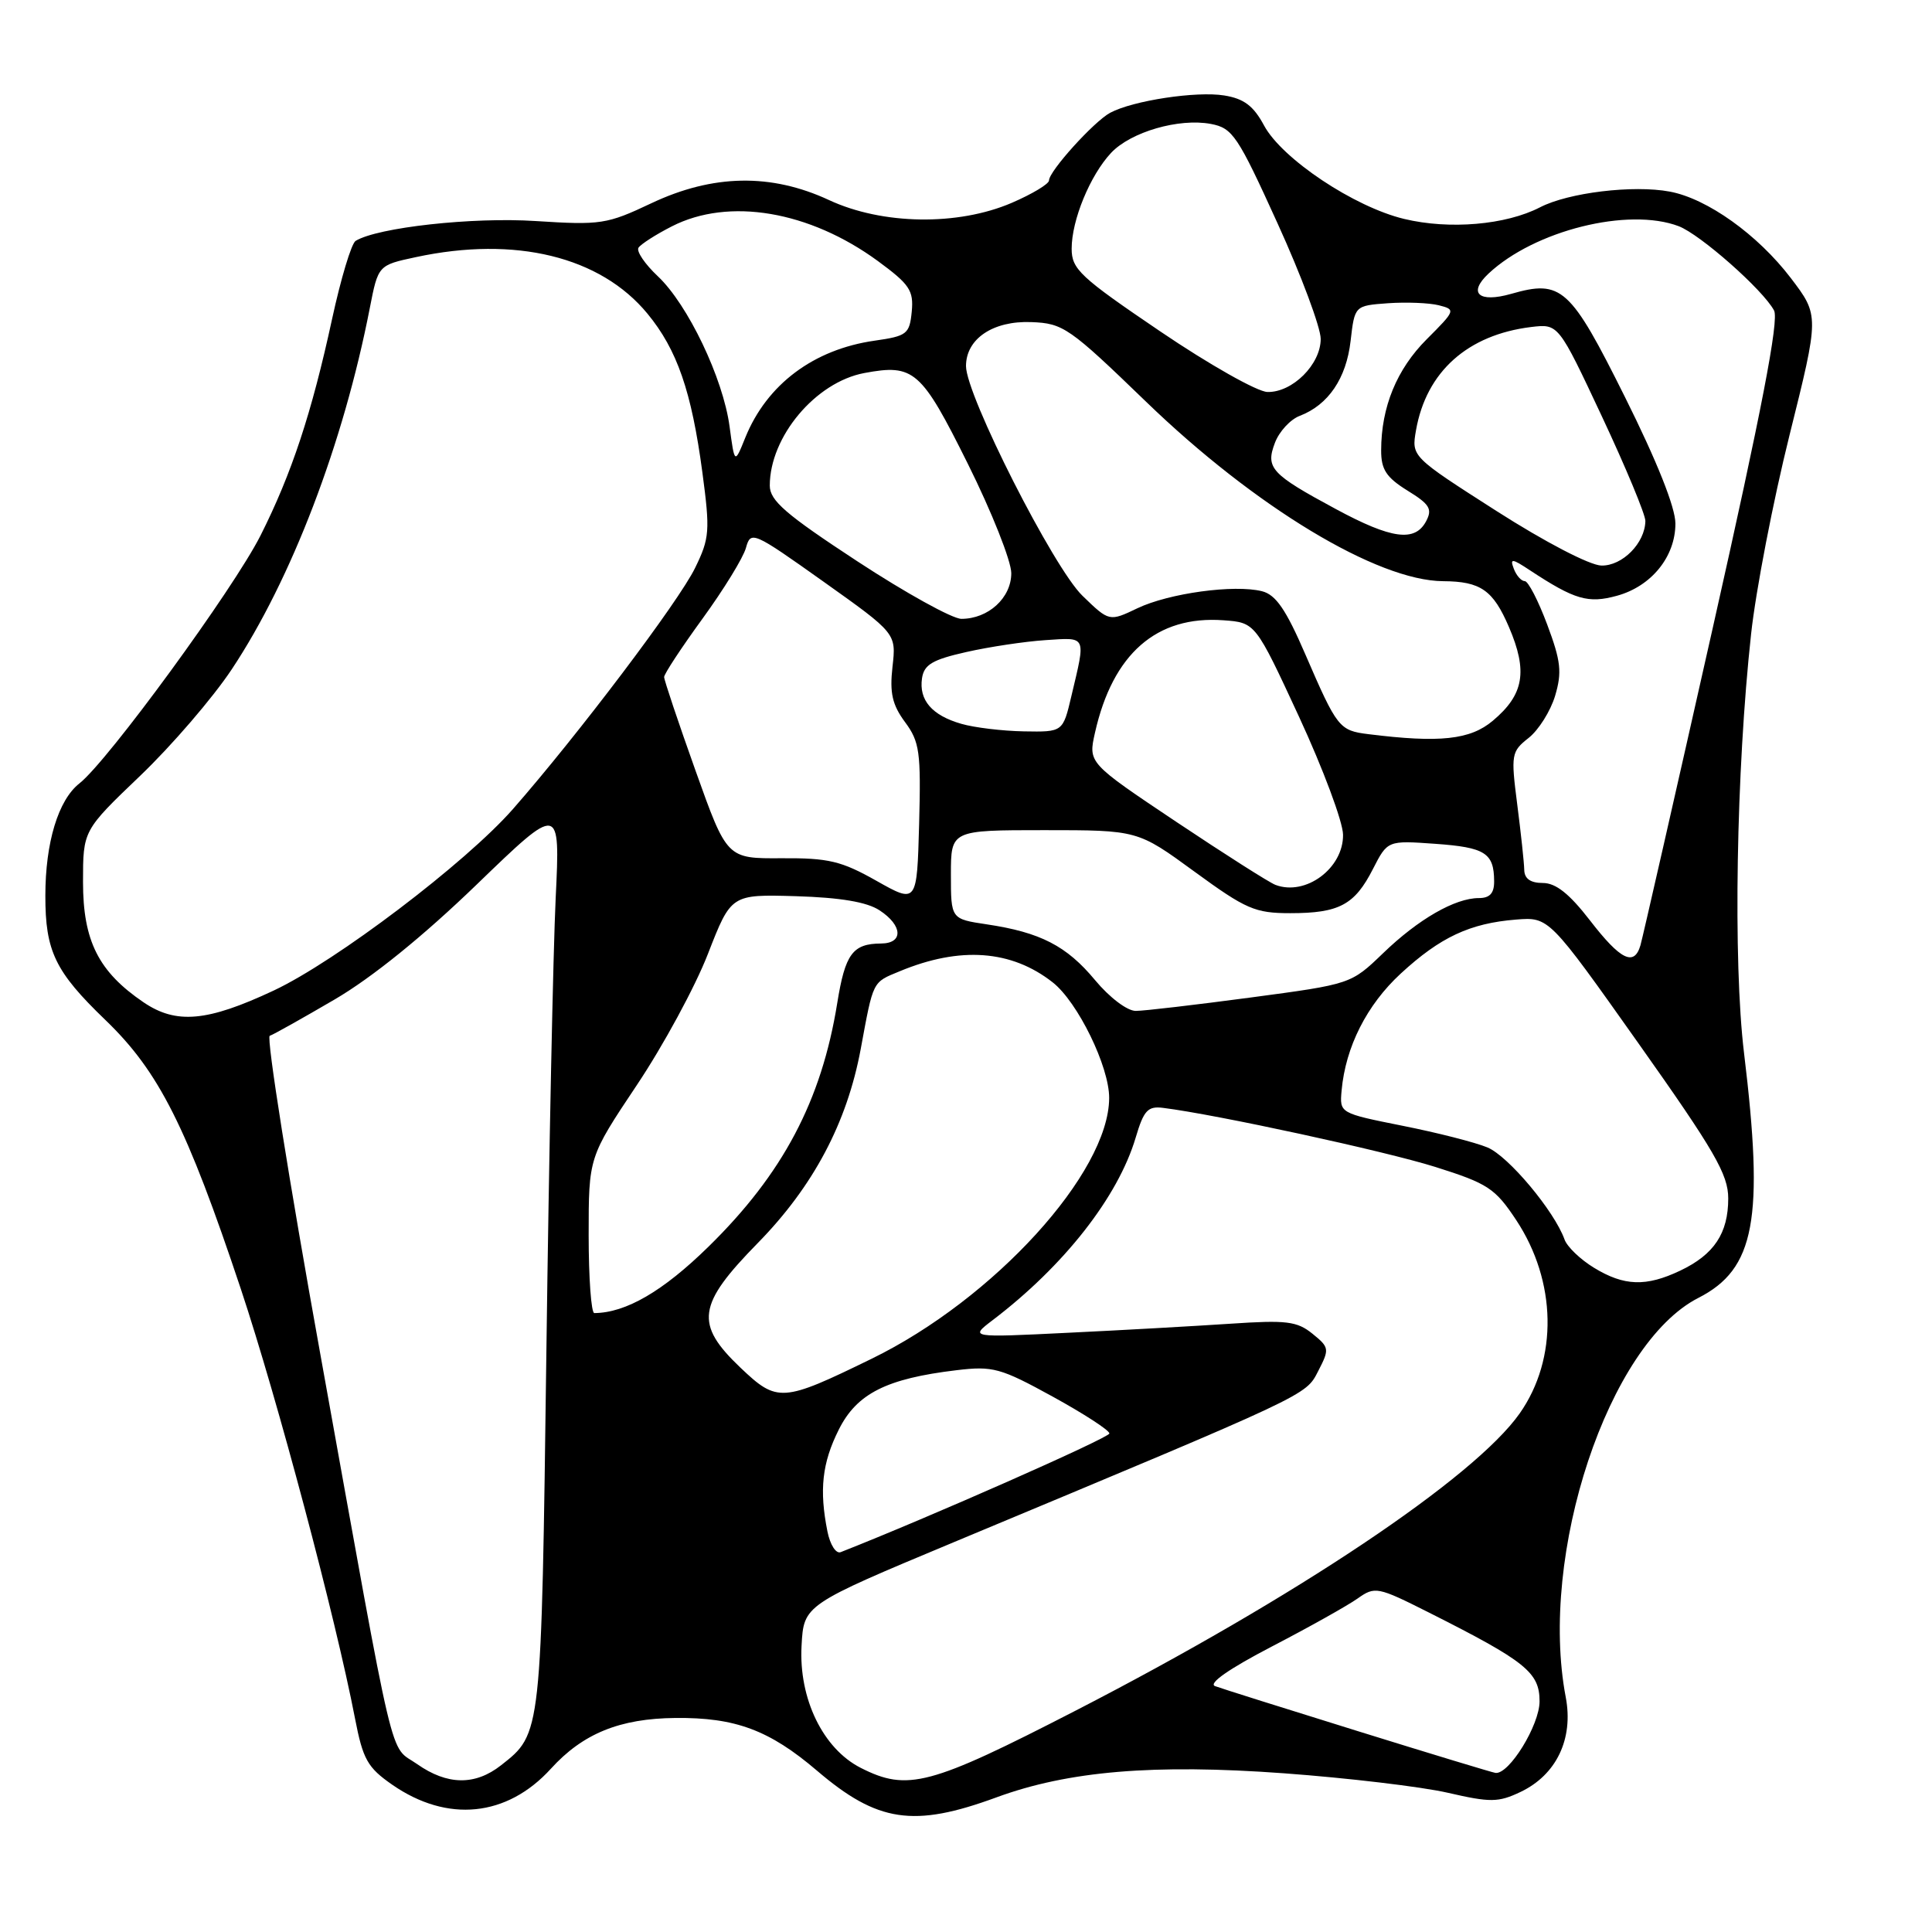 <?xml version="1.0" encoding="UTF-8" standalone="no"?>
<!DOCTYPE svg PUBLIC "-//W3C//DTD SVG 1.1//EN" "http://www.w3.org/Graphics/SVG/1.1/DTD/svg11.dtd" >
<svg xmlns="http://www.w3.org/2000/svg" xmlns:xlink="http://www.w3.org/1999/xlink" version="1.1" viewBox="0 0 256 256">
 <g >
 <path fill="currentColor"
d=" M 132.01 238.17 C 141.54 234.66 152.89 233.71 170.13 234.97 C 178.58 235.59 188.35 236.75 191.84 237.55 C 197.49 238.85 198.53 238.84 201.46 237.45 C 206.23 235.19 208.52 230.41 207.47 224.89 C 203.86 205.94 213.12 178.06 225.04 171.98 C 232.55 168.15 233.77 161.58 231.09 139.50 C 229.63 127.42 230.05 102.12 232.03 84.00 C 232.66 78.22 234.95 66.37 237.12 57.66 C 241.07 41.81 241.07 41.81 237.29 36.84 C 232.91 31.10 226.23 26.32 221.26 25.39 C 216.43 24.48 207.82 25.52 204.06 27.47 C 199.53 29.81 192.05 30.45 186.06 29.01 C 179.43 27.42 169.88 21.05 167.50 16.64 C 166.10 14.03 164.83 13.07 162.22 12.65 C 158.54 12.05 150.12 13.33 147.11 14.94 C 144.96 16.09 139.00 22.68 139.00 23.91 C 139.00 24.37 136.78 25.71 134.06 26.88 C 126.92 29.95 116.92 29.80 109.85 26.51 C 102.17 22.94 94.45 23.08 86.29 26.94 C 80.42 29.72 79.59 29.84 70.99 29.29 C 62.63 28.74 50.01 30.14 47.12 31.92 C 46.56 32.27 45.16 36.93 44.00 42.28 C 41.30 54.74 38.64 62.78 34.52 70.96 C 30.94 78.05 14.31 100.83 10.53 103.80 C 7.72 106.00 6.01 111.64 6.01 118.68 C 6.00 126.04 7.30 128.74 13.96 135.15 C 21.07 141.99 24.73 149.27 31.91 170.79 C 36.75 185.33 44.46 214.32 47.04 227.70 C 48.09 233.14 48.70 234.21 51.98 236.49 C 59.29 241.55 67.17 240.76 72.99 234.37 C 77.23 229.70 82.12 227.71 89.50 227.64 C 97.43 227.56 101.94 229.24 108.24 234.61 C 116.28 241.48 121.06 242.19 132.01 238.17 Z  M 55.27 233.75 C 51.49 231.10 52.60 235.78 42.46 179.52 C 38.29 156.43 35.27 137.41 35.74 137.25 C 36.21 137.10 40.09 134.92 44.35 132.43 C 49.31 129.53 56.11 124.02 63.17 117.20 C 74.23 106.52 74.23 106.52 73.63 119.01 C 73.30 125.88 72.74 152.88 72.40 179.00 C 71.73 230.04 71.77 229.68 66.39 233.91 C 62.95 236.61 59.27 236.56 55.27 233.75 Z  M 114.05 234.25 C 109.05 231.71 105.83 225.08 106.21 218.09 C 106.50 212.65 106.50 212.65 126.50 204.30 C 173.78 184.57 172.98 184.95 174.67 181.67 C 176.18 178.75 176.15 178.54 173.90 176.72 C 171.86 175.07 170.45 174.90 163.03 175.40 C 158.34 175.71 148.65 176.26 141.50 176.60 C 128.50 177.24 128.50 177.24 131.50 174.95 C 140.98 167.75 148.14 158.61 150.48 150.75 C 151.55 147.13 152.09 146.54 154.12 146.80 C 161.19 147.68 183.53 152.53 190.17 154.62 C 197.15 156.82 198.11 157.45 200.90 161.66 C 206.27 169.78 206.46 180.03 201.37 187.28 C 195.38 195.80 171.72 211.64 142.50 226.68 C 123.21 236.61 120.26 237.40 114.05 234.25 Z  M 180.00 229.41 C 170.38 226.42 161.82 223.73 161.00 223.42 C 160.06 223.07 162.86 221.12 168.51 218.18 C 173.46 215.61 178.58 212.74 179.89 211.81 C 182.19 210.18 182.53 210.24 189.34 213.67 C 202.18 220.14 204.00 221.60 204.00 225.44 C 204.00 228.58 199.97 235.14 198.16 234.92 C 197.80 234.88 189.62 232.40 180.00 229.41 Z  M 109.64 202.93 C 108.54 197.43 108.93 193.85 111.14 189.44 C 113.53 184.65 117.46 182.67 126.74 181.56 C 131.56 180.98 132.57 181.26 139.49 185.06 C 143.62 187.33 147.00 189.52 147.00 189.94 C 147.00 190.51 123.00 201.11 111.39 205.67 C 110.77 205.91 109.99 204.68 109.64 202.93 Z  M 98.12 181.23 C 92.03 175.43 92.38 172.90 100.41 164.71 C 107.76 157.21 112.23 148.79 114.05 139.00 C 115.74 129.86 115.57 130.20 119.21 128.70 C 127.22 125.37 134.02 125.87 139.49 130.17 C 142.81 132.78 146.99 141.34 146.97 145.50 C 146.93 155.41 131.69 172.14 115.50 180.04 C 103.66 185.82 103.00 185.87 98.12 181.23 Z  M 78.00 163.67 C 78.00 153.34 78.00 153.34 84.37 143.80 C 87.88 138.56 92.13 130.72 93.81 126.38 C 96.88 118.50 96.88 118.50 105.48 118.75 C 111.35 118.93 114.87 119.52 116.54 120.62 C 119.62 122.63 119.73 125.00 116.75 125.02 C 112.98 125.04 111.99 126.39 110.94 132.91 C 108.85 145.86 103.74 155.53 93.87 165.20 C 87.85 171.10 82.93 173.96 78.75 173.99 C 78.34 174.00 78.00 169.35 78.00 163.67 Z  M 211.22 167.99 C 209.41 166.89 207.65 165.20 207.31 164.24 C 205.96 160.47 199.86 153.18 197.09 152.04 C 195.49 151.37 190.42 150.08 185.84 149.17 C 177.50 147.50 177.50 147.50 177.77 144.50 C 178.29 138.72 181.11 133.15 185.61 129.00 C 190.84 124.18 194.77 122.34 200.87 121.85 C 205.25 121.50 205.25 121.50 217.12 138.27 C 227.20 152.51 229.00 155.62 229.00 158.80 C 229.00 163.42 227.12 166.24 222.63 168.37 C 218.11 170.52 215.20 170.42 211.22 167.99 Z  M 19.02 132.81 C 13.06 128.76 11.00 124.68 11.00 116.87 C 11.00 110.04 11.00 110.04 18.57 102.80 C 22.73 98.82 28.19 92.48 30.70 88.70 C 38.61 76.80 45.50 58.78 49.00 40.82 C 50.11 35.14 50.11 35.14 55.11 34.07 C 68.29 31.24 79.55 33.99 85.79 41.56 C 89.73 46.34 91.64 51.88 93.07 62.61 C 94.10 70.34 94.03 71.31 92.11 75.24 C 89.96 79.68 76.59 97.37 67.98 107.19 C 61.72 114.33 44.50 127.39 36.25 131.26 C 27.46 135.38 23.35 135.75 19.02 132.81 Z  M 145.10 129.87 C 141.33 125.33 137.85 123.54 130.75 122.48 C 126.00 121.77 126.00 121.77 126.00 115.89 C 126.00 110.00 126.00 110.00 138.37 110.00 C 150.75 110.00 150.75 110.00 158.28 115.50 C 165.10 120.48 166.30 121.00 170.97 121.00 C 177.45 121.00 179.50 119.90 181.92 115.15 C 183.86 111.36 183.86 111.36 190.18 111.81 C 196.78 112.28 197.96 113.02 197.98 116.75 C 198.00 118.36 197.41 119.00 195.95 119.00 C 192.80 119.00 187.93 121.80 183.26 126.31 C 179.01 130.40 179.01 130.40 165.76 132.17 C 158.47 133.14 151.60 133.95 150.50 133.95 C 149.37 133.96 147.02 132.18 145.10 129.87 Z  M 210.68 121.96 C 207.95 118.43 206.16 117.00 204.43 117.00 C 202.79 117.00 201.99 116.43 201.97 115.25 C 201.95 114.29 201.53 110.39 201.04 106.58 C 200.19 99.96 200.26 99.59 202.55 97.78 C 203.87 96.74 205.45 94.23 206.06 92.20 C 206.99 89.07 206.83 87.61 205.01 82.75 C 203.83 79.59 202.49 77.00 202.04 77.00 C 201.58 77.00 200.93 76.27 200.59 75.37 C 200.05 73.96 200.33 73.98 202.73 75.57 C 208.67 79.48 210.44 79.99 214.26 78.94 C 218.83 77.68 222.00 73.76 222.00 69.37 C 222.00 67.24 219.57 61.14 215.31 52.60 C 208.07 38.07 206.91 37.02 200.23 38.94 C 195.94 40.16 194.47 38.85 197.24 36.25 C 203.35 30.53 215.75 27.44 222.43 29.97 C 225.29 31.06 233.62 38.41 235.07 41.14 C 235.75 42.40 233.43 54.41 226.95 83.20 C 221.96 105.37 217.65 124.29 217.37 125.25 C 216.54 128.10 214.73 127.21 210.68 121.96 Z  M 116.13 116.71 C 111.49 114.09 109.79 113.68 103.55 113.72 C 96.32 113.77 96.32 113.77 92.16 102.11 C 89.87 95.69 88.00 90.11 88.00 89.71 C 88.00 89.30 90.29 85.82 93.09 81.97 C 95.89 78.12 98.48 73.91 98.84 72.60 C 99.48 70.30 99.76 70.42 109.13 77.08 C 118.76 83.93 118.76 83.93 118.26 88.35 C 117.87 91.82 118.23 93.39 119.92 95.68 C 121.86 98.30 122.04 99.65 121.79 109.17 C 121.50 119.74 121.50 119.74 116.13 116.71 Z  M 169.00 117.25 C 168.18 116.94 162.26 113.17 155.85 108.89 C 144.19 101.09 144.19 101.09 145.09 97.09 C 147.44 86.63 153.25 81.54 162.12 82.19 C 166.35 82.50 166.35 82.50 172.14 95.00 C 175.32 101.88 177.94 108.89 177.96 110.60 C 178.02 115.05 173.00 118.77 169.00 117.25 Z  M 181.32 97.28 C 177.45 96.80 177.18 96.45 172.97 86.72 C 170.40 80.76 169.05 78.80 167.22 78.34 C 163.55 77.42 154.91 78.60 150.73 80.59 C 146.98 82.38 146.98 82.38 143.43 78.94 C 139.59 75.23 128.00 52.37 128.00 48.51 C 128.00 44.89 131.58 42.48 136.66 42.68 C 140.88 42.84 141.69 43.40 151.86 53.23 C 166.28 67.17 182.50 76.96 191.23 77.01 C 196.19 77.04 197.84 78.19 199.94 83.08 C 202.46 88.95 201.94 92.03 197.81 95.50 C 194.81 98.03 190.76 98.46 181.32 97.28 Z  M 127.38 95.91 C 123.48 94.79 121.75 92.77 122.17 89.88 C 122.44 88.07 123.54 87.41 128.03 86.40 C 131.07 85.71 135.80 85.00 138.53 84.82 C 144.05 84.46 143.89 84.12 141.96 92.25 C 140.84 97.00 140.84 97.00 135.67 96.91 C 132.83 96.86 129.09 96.41 127.38 95.91 Z  M 113.61 74.38 C 104.10 68.15 102.00 66.33 102.00 64.35 C 102.00 57.87 108.07 50.64 114.52 49.43 C 121.10 48.20 122.07 49.04 128.25 61.47 C 131.41 67.82 134.00 74.34 134.00 75.95 C 134.00 79.22 130.96 82.00 127.39 82.00 C 126.20 82.00 120.00 78.57 113.61 74.38 Z  M 198.26 67.69 C 187.02 60.50 187.02 60.50 187.63 57.00 C 188.99 49.26 194.46 44.36 202.89 43.33 C 206.50 42.90 206.50 42.90 212.27 55.20 C 215.44 61.96 218.03 68.19 218.02 69.03 C 217.98 71.95 214.98 75.00 212.19 74.94 C 210.64 74.90 204.75 71.84 198.26 67.69 Z  M 177.02 67.46 C 168.41 62.82 167.66 62.01 168.94 58.66 C 169.50 57.18 170.98 55.57 172.23 55.10 C 176.01 53.65 178.39 50.14 178.96 45.19 C 179.50 40.50 179.50 40.50 183.92 40.18 C 186.35 40.01 189.38 40.13 190.65 40.45 C 192.91 41.02 192.87 41.13 189.05 44.95 C 185.07 48.93 183.02 53.93 183.01 59.67 C 183.00 62.21 183.69 63.26 186.49 65.00 C 189.45 66.82 189.83 67.45 188.96 69.08 C 187.48 71.85 184.38 71.43 177.02 67.46 Z  M 96.67 56.50 C 95.81 50.11 91.14 40.34 87.16 36.60 C 85.46 35.00 84.31 33.31 84.60 32.83 C 84.90 32.36 86.89 31.08 89.03 29.99 C 96.57 26.14 107.23 27.94 116.31 34.58 C 120.53 37.68 121.08 38.49 120.81 41.30 C 120.52 44.26 120.18 44.53 115.90 45.14 C 107.81 46.29 101.61 50.93 98.75 58.00 C 97.34 61.50 97.34 61.50 96.67 56.50 Z  M 153.75 43.92 C 143.11 36.71 142.00 35.67 142.00 32.95 C 142.00 29.15 144.45 23.22 147.23 20.25 C 149.84 17.48 156.21 15.63 160.44 16.42 C 163.33 16.97 163.99 17.95 169.28 29.59 C 172.43 36.50 175.00 43.40 175.00 44.91 C 175.00 48.29 171.25 52.02 167.94 51.94 C 166.60 51.91 160.21 48.30 153.75 43.92 Z "/>
</g>
</svg>